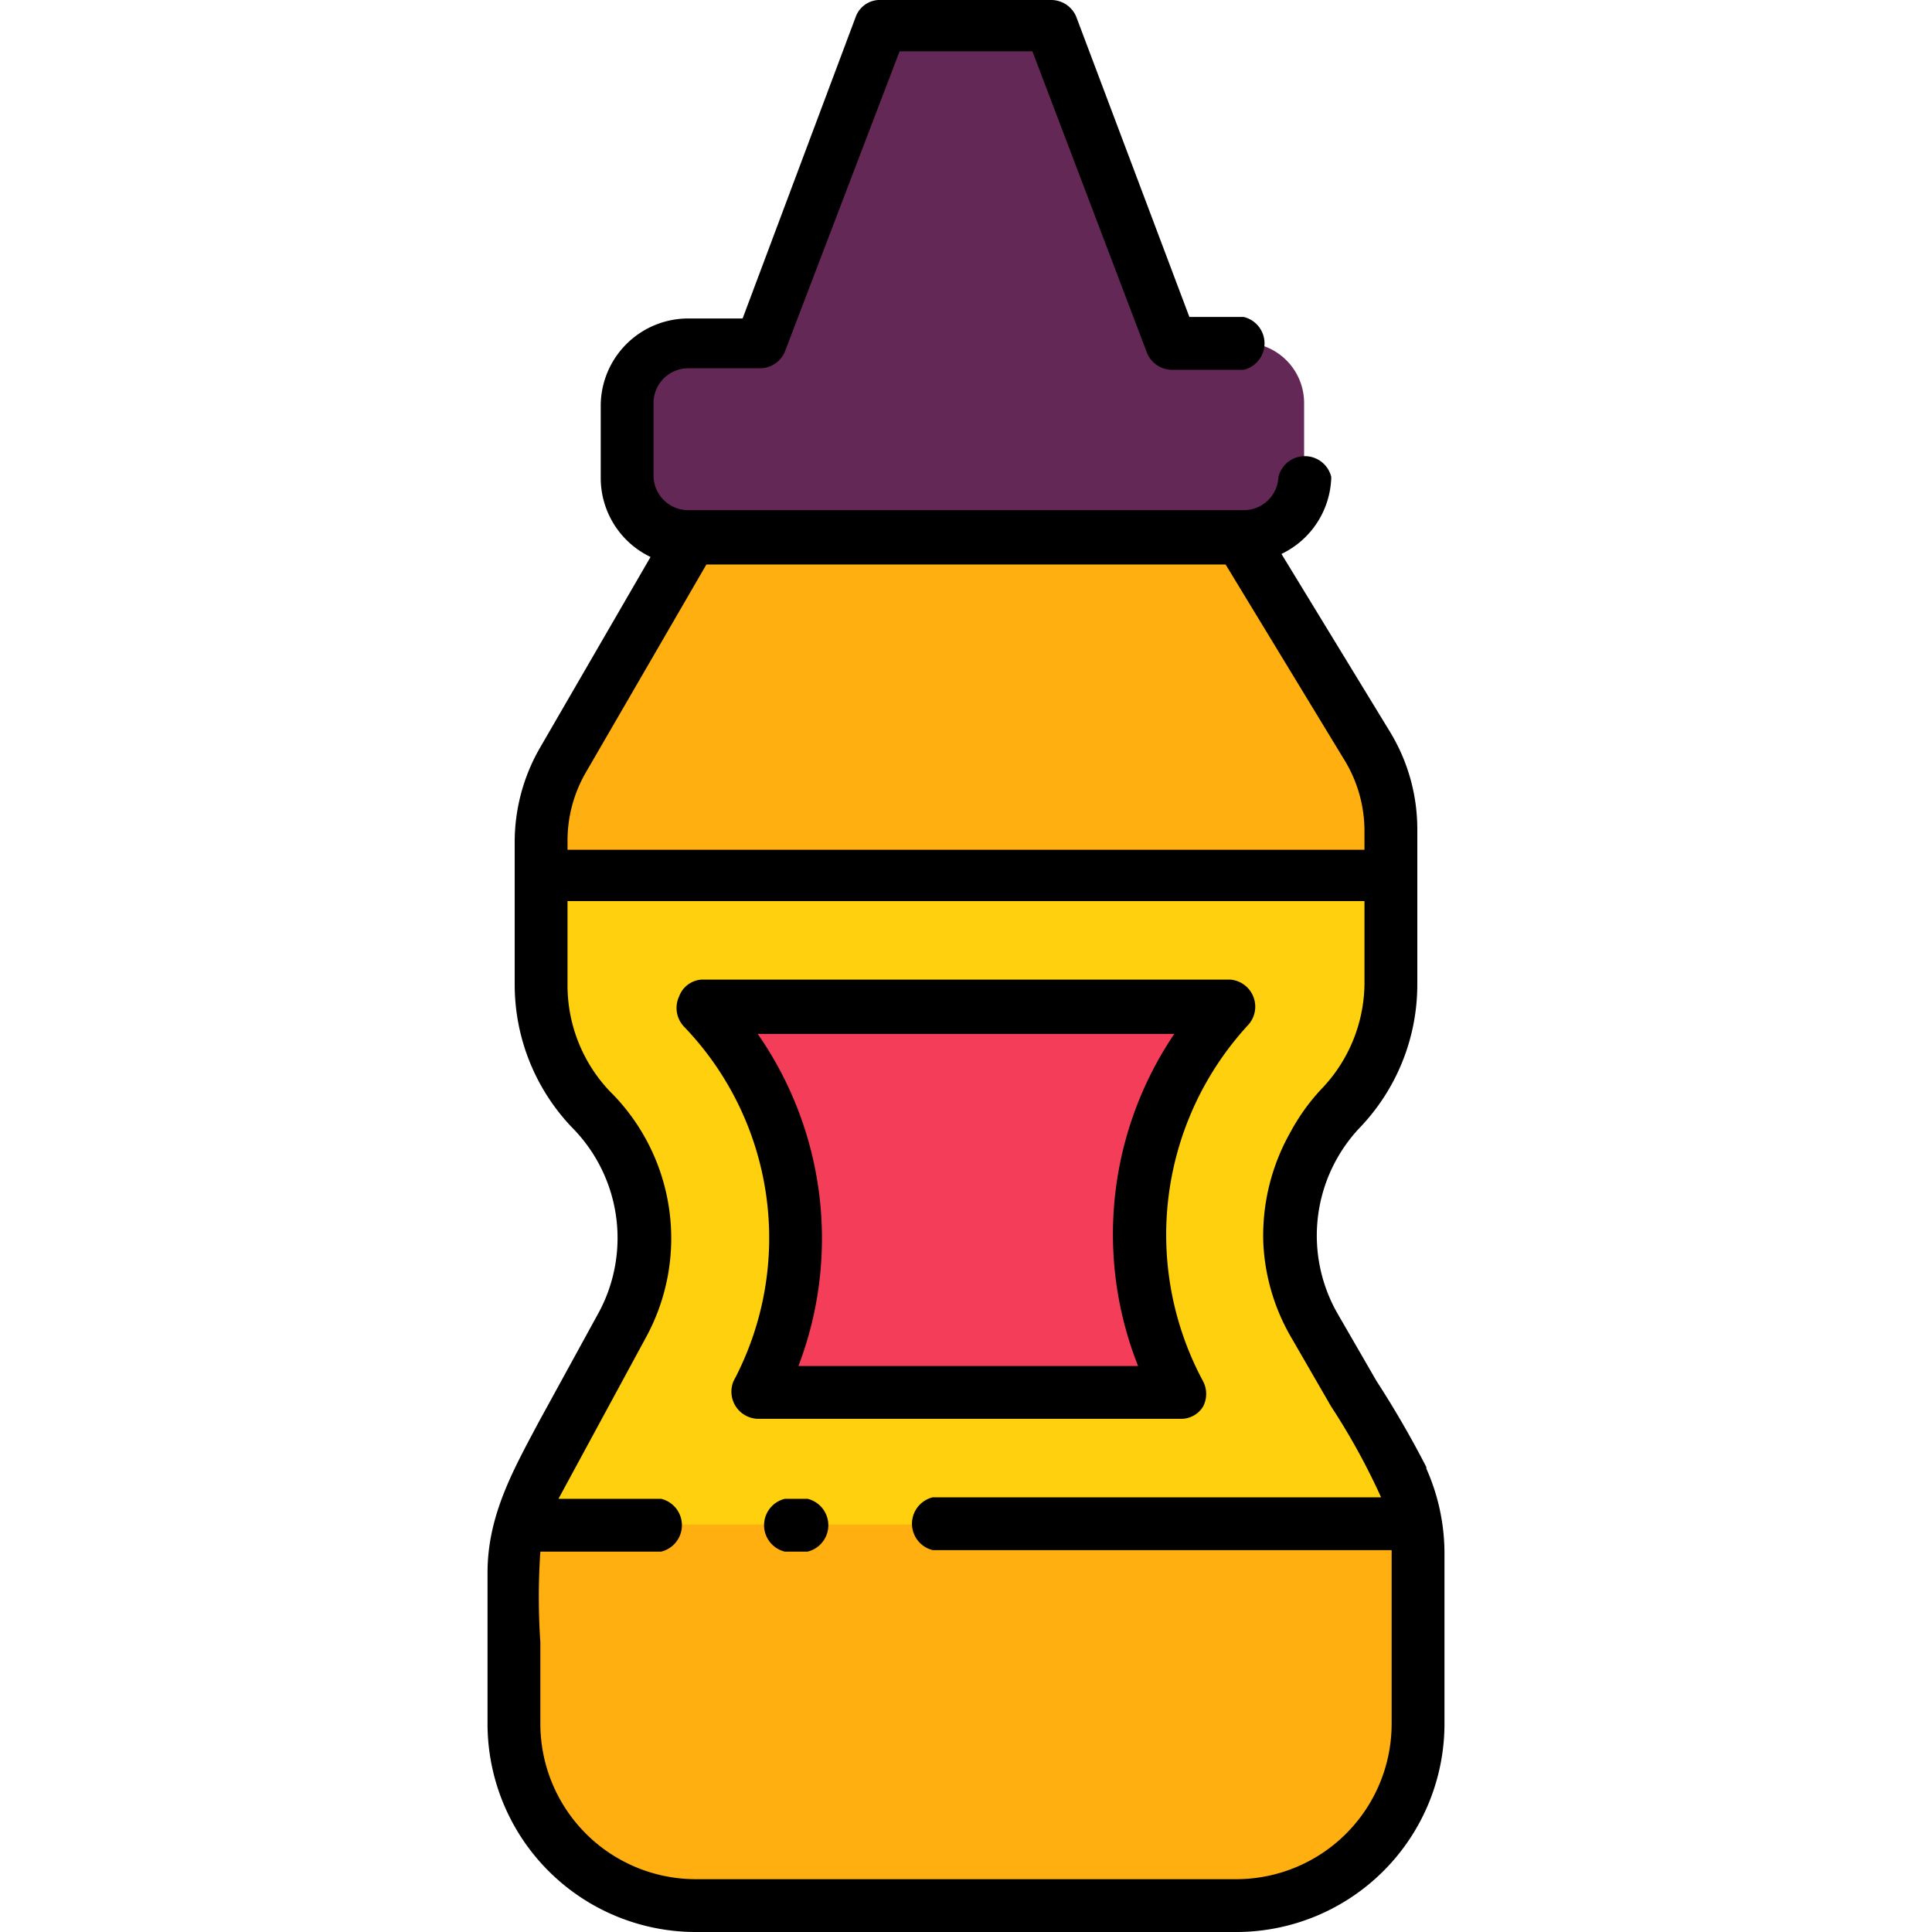 <svg id="Layer_2" viewBox="0 0 128 128" xmlns="http://www.w3.org/2000/svg" data-name="Layer 2">
  <path d="M88.8 73.5a12 12 0 0 0 3.4-8.3V55a10.7 10.7 0 0 0-1.6-5.6L82 35.7H45.8l-8.5 14.6a10.7 10.7 0 0 0-1.5 5.4v9.5a12 12 0 0 0 3.4 8.3l.2.2a12 12 0 0 1 1.9 14l-5.8 10.8a12 12 0 0 0-1.5 5.7v10a12 12 0 0 0 12 12h36a12 12 0 0 0 12-12V103a12 12 0 0 0-1.6-6L87 88a12 12 0 0 1 1.7-14.4z" fill="#ffaf10"/>
  <path d="m77.6 22.8-8-21H58.4l-8 21h-4.8a4 4 0 0 0-4 4v4.9a4 4 0 0 0 4 4h36.8a4 4 0 0 0 4-4v-5a4 4 0 0 0-4-4z" fill="#632855"/>
  <path d="M39.4 73.7a12 12 0 0 1 1.9 14l-5.8 10.8a12 12 0 0 0-1 2.5h59.3a12 12 0 0 0-1.4-4L87 87.7a12 12 0 0 1 1.7-14.3 12 12 0 0 0 3.4-8.3V58H35.8v7.2a12 12 0 0 0 3.4 8.3z" fill="#ffd00d"/>
  <path d="M81.5 66.7h-35a22 22 0 0 1 3.7 25.6h28a22.1 22.1 0 0 1 3.3-25.6z" fill="#f43d58"/>
  <path d="M94.5 97.2a65.8 65.8 0 0 0-3.3-5.7L88.6 87a10.4 10.4 0 0 1 1.5-12.3 13.7 13.7 0 0 0 3.8-9.5V55a12.4 12.4 0 0 0-1.8-6.5l-7.2-11.8a5.8 5.8 0 0 0 3.3-5.1 1.8 1.8 0 0 0-3.5 0 2.3 2.3 0 0 1-2.3 2.2H45.6a2.3 2.3 0 0 1-2.3-2.2v-5a2.3 2.3 0 0 1 2.3-2.2h4.8a1.8 1.8 0 0 0 1.6-1.1l7.6-19.9h8.8L76 23.4a1.8 1.8 0 0 0 1.6 1.1h4.8a1.8 1.8 0 0 0 0-3.5h-3.6L71.3 1.1A1.8 1.8 0 0 0 69.6 0H58.4a1.7 1.7 0 0 0-1.7 1.1l-7.5 20h-3.6a5.8 5.8 0 0 0-5.8 5.7v4.9a5.8 5.8 0 0 0 3.3 5.2l-7.3 12.6a12.5 12.5 0 0 0-1.7 6.2v9.5a13.7 13.7 0 0 0 3.8 9.5 10.4 10.4 0 0 1 1.8 12.2l-4 7.3c-1.7 3.2-3.4 6.2-3.4 10v10A13.8 13.8 0 0 0 46 128h36a13.8 13.8 0 0 0 13.7-13.8V103a13.8 13.8 0 0 0-1.2-5.7zm-55.7-46 8-13.8h34.4l7.9 13a9 9 0 0 1 1.3 4.7v1.2H37.6v-.6a9 9 0 0 1 1.2-4.5zm53.4 63A10.3 10.3 0 0 1 82 124.5H46a10.3 10.3 0 0 1-10.2-10.3v-5.4a44 44 0 0 1 0-6h8a1.8 1.8 0 0 0 0-3.5H37l5.8-10.7a13.7 13.7 0 0 0-2.2-16.1l-.2-.2a10.2 10.2 0 0 1-2.8-7.1v-5.5h52.8v5.5a10.2 10.2 0 0 1-2.9 7 13.6 13.6 0 0 0-2 2.8 13.9 13.9 0 0 0-1.8 7.4 13.7 13.7 0 0 0 1.9 6.3l2.6 4.5a44.2 44.2 0 0 1 3.3 6H61.8a1.8 1.8 0 0 0 0 3.5h30.4v11.5z"/>
  <path d="M53.6 99.3H52a1.8 1.8 0 0 0 0 3.5h1.5a1.8 1.8 0 0 0 0-3.5z"/>
  <path d="M79.7 93.2a1.8 1.8 0 0 0 0-1.7 20.5 20.5 0 0 1 3-23.6 1.8 1.8 0 0 0-1.2-3h-35A1.7 1.7 0 0 0 45 66a1.8 1.8 0 0 0 .3 2 20.2 20.2 0 0 1 3.3 23.5 1.8 1.8 0 0 0 1.6 2.5h28a1.7 1.7 0 0 0 1.5-.8zm-26.8-2.7a23.7 23.7 0 0 0-2.7-22h27.6a23.7 23.7 0 0 0-2.4 22z"/>
</svg>
